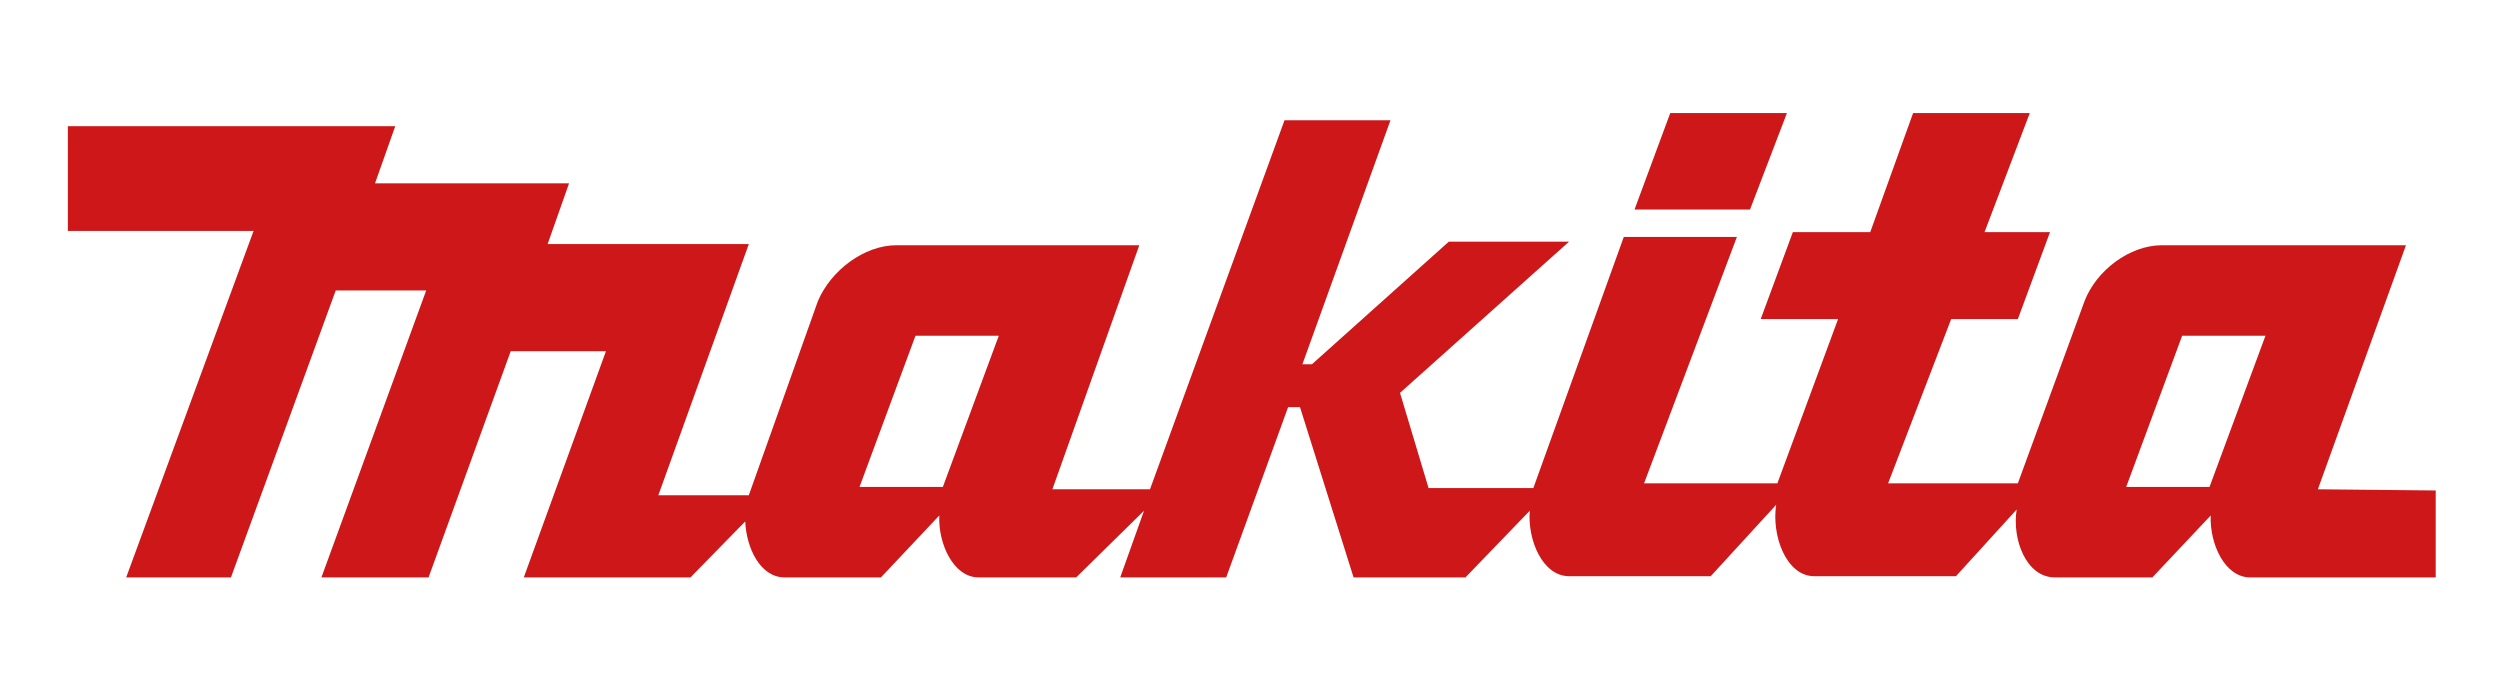 <?xml version="1.0" encoding="utf-8"?>
<!-- Generator: Adobe Illustrator 25.2.3, SVG Export Plug-In . SVG Version: 6.00 Build 0)  -->
<svg version="1.1" id="Capa_1" xmlns="http://www.w3.org/2000/svg" xmlns:xlink="http://www.w3.org/1999/xlink" x="0px" y="0px"
	 viewBox="0 0 210 58" style="enable-background:new 0 0 210 58;" xml:space="preserve">
<style type="text/css">
	.st0{fill-rule:evenodd;clip-rule:evenodd;fill:#CD1719;}
</style>
<g>
	<path class="st0" d="M194.7,41.1l7.4-20.5h-20.5c-2.7,0-5.5,2.1-6.5,4.7l-5.6,15.3h-10.9l5.3-13.8h5.6l2.7-7.3h-5.5l3.8-10h-9.8
		l-3.6,10h-6.5l-2.7,7.3h6.5l-5.1,13.8h-11.2l7.8-20.7h-9.5L128.8,41H120l-2.4-8l14.2-12.7h-10.1l-11.5,10.3h-0.8l7.4-20.5h-8.9
		l-11.3,31h-8.2l7.3-20.5H75.3c-2.7,0-5.5,2.1-6.6,4.7l-5.8,16.3h-7.6l7.6-21.1H46l1.8-5.1H31.5l1.7-4.8H5.7v8.8h15.6L10.6,48.5h8.8
		l8.8-24.1h7.6l-8.8,24.1H36l6.9-19h8l-6.9,19H58l4.6-4.7c0.1,2.3,1.3,4.7,3.3,4.7H74l4.9-5.2c-0.1,2.4,1.2,5.2,3.3,5.2h8.2l5.7-5.6
		l-2,5.6h8.9l5.2-14.3h1l4.5,14.3h9.4l5.4-5.6c-0.2,2.5,1.1,5.5,3.3,5.5h11.9l5.5-6c-0.4,2.5,0.8,6,3.2,6h11.9l5.1-5.6
		c-0.4,2.5,0.8,5.7,3.2,5.7h8.2l4.9-5.2c-0.1,2.4,1.2,5.2,3.3,5.2h15.6v-7.3L194.7,41.1L194.7,41.1z M79.2,40.9h-7l4.7-12.7h7
		L79.2,40.9L79.2,40.9z M185.6,40.9h-7l4.7-12.7h7L185.6,40.9L185.6,40.9z"/>
	<polygon class="st0" points="150.1,9.5 140.3,9.5 137.3,17.6 147,17.6 	"/>
</g>
</svg>
